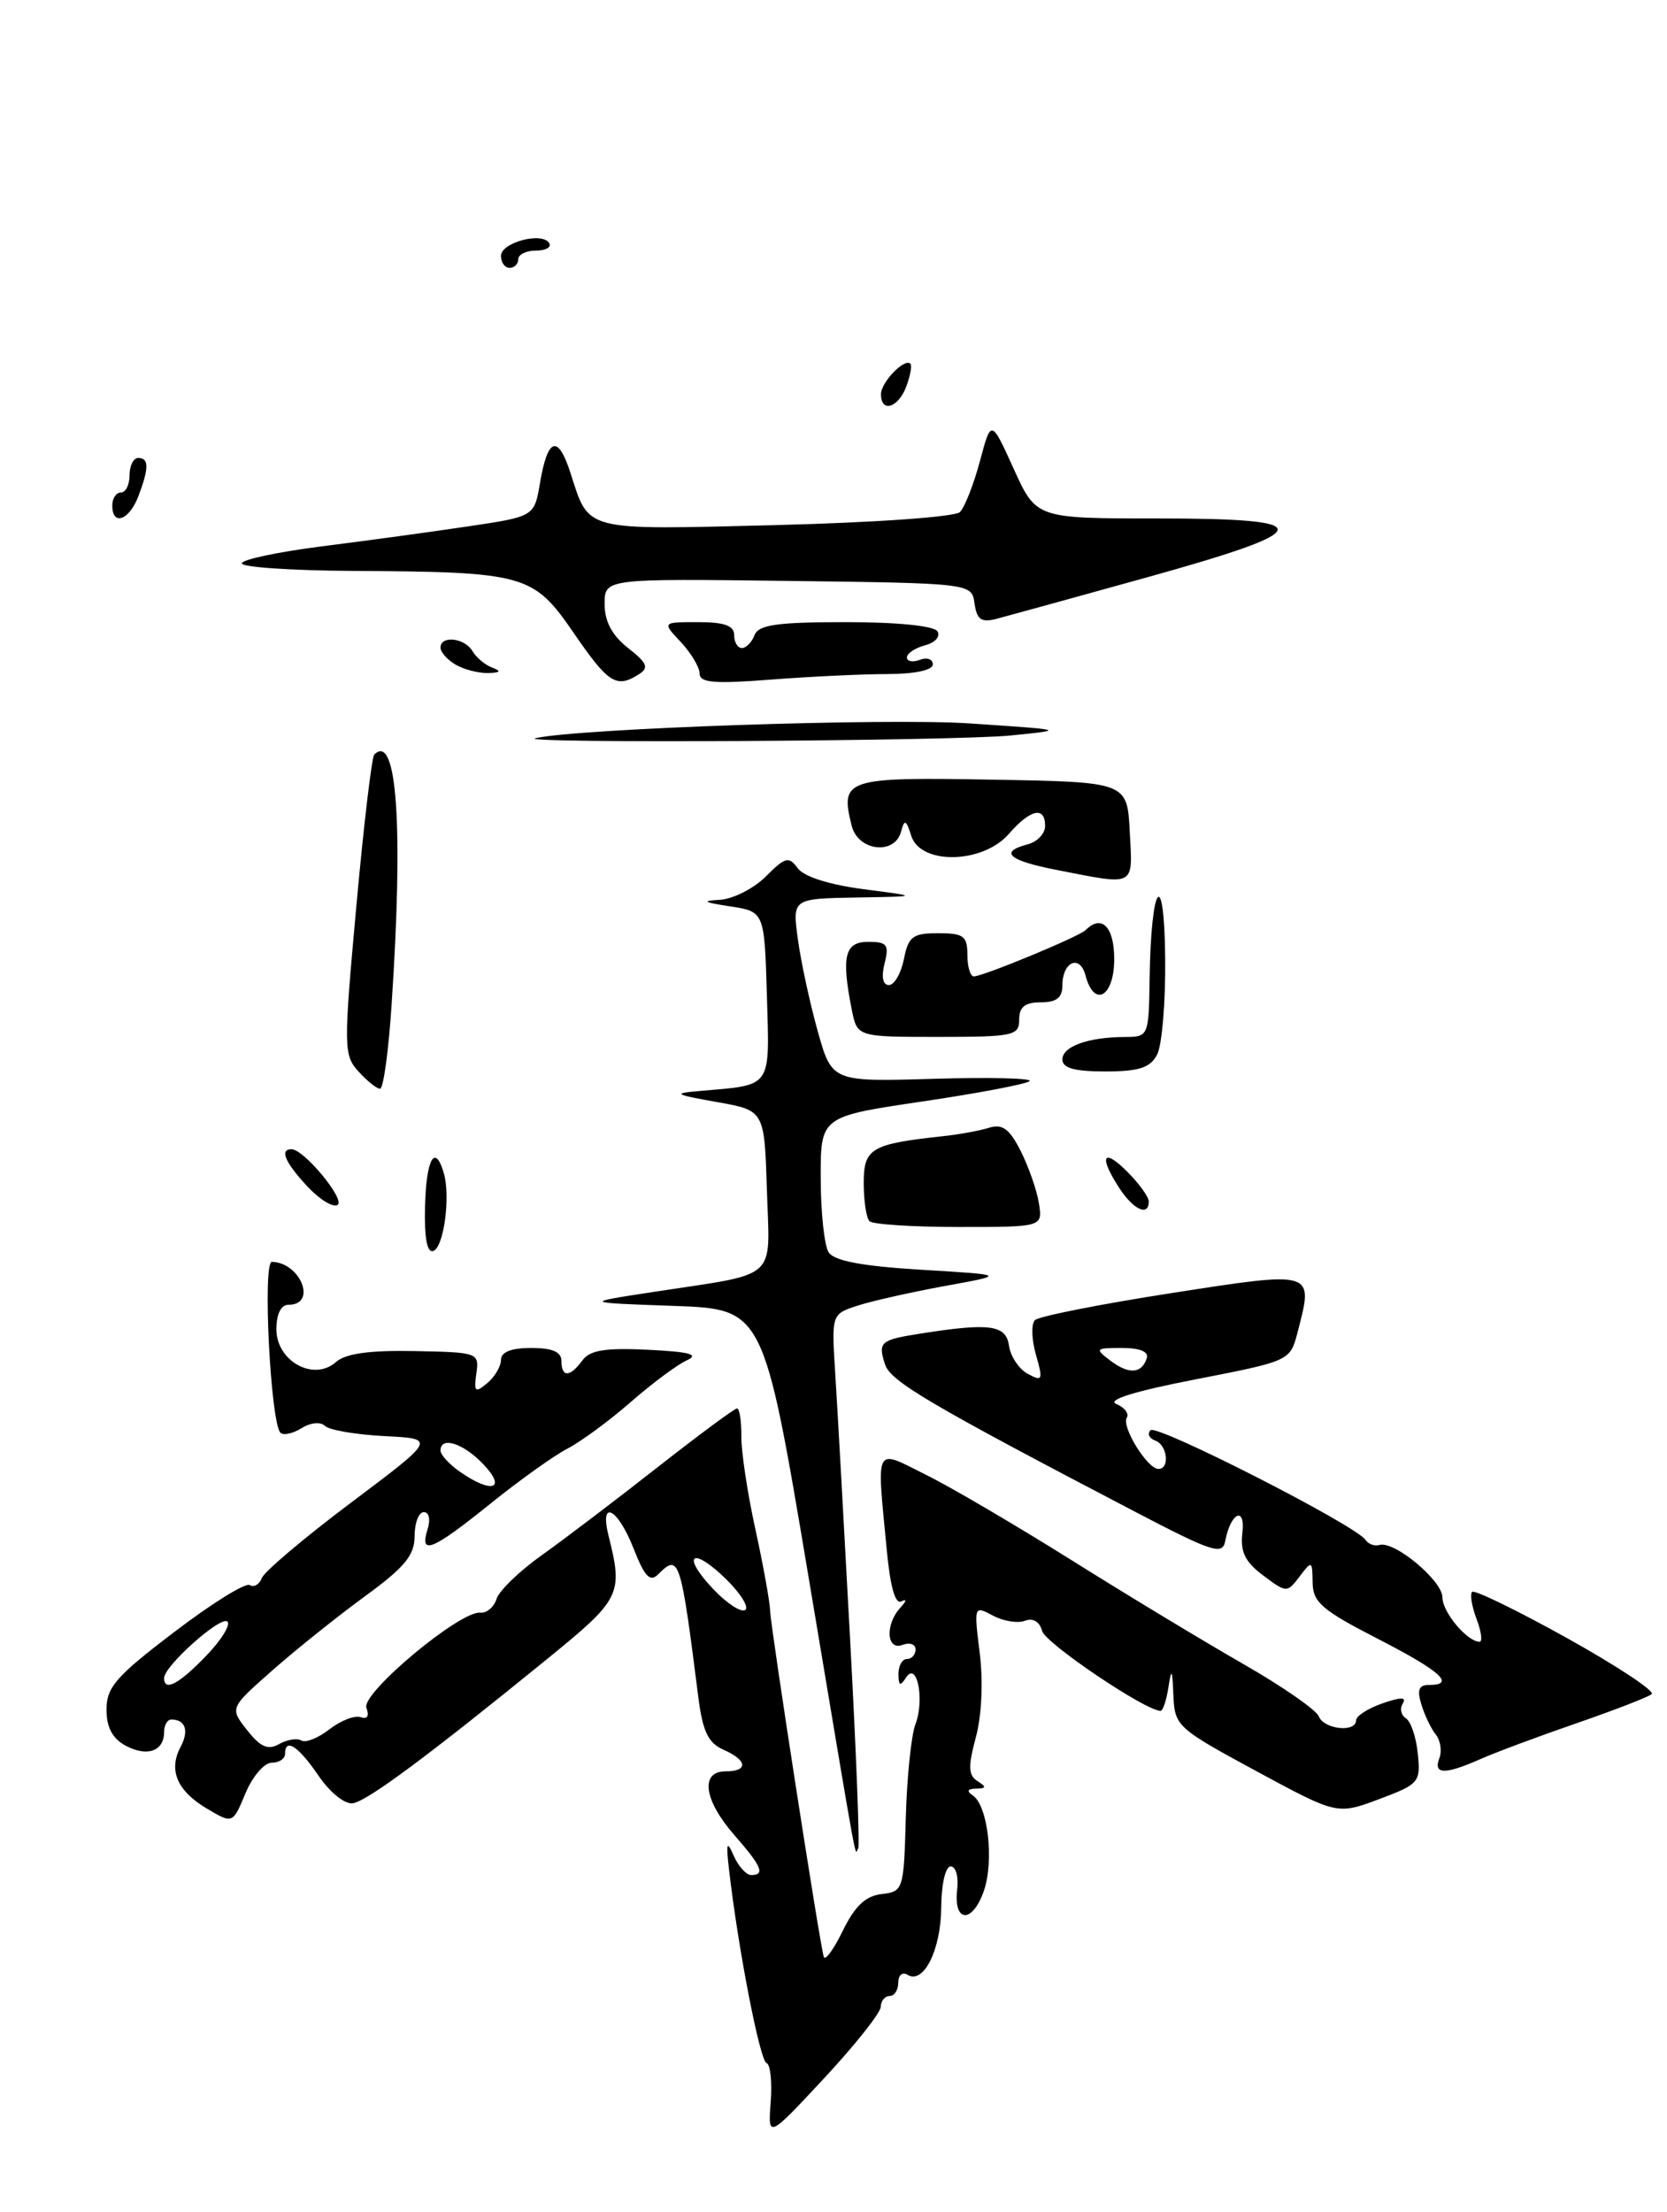 <?xml version="1.0" encoding="UTF-8" standalone="no"?>
<!DOCTYPE svg PUBLIC "-//W3C//DTD SVG 1.1//EN" "http://www.w3.org/Graphics/SVG/1.1/DTD/svg11.dtd" >
<svg xmlns="http://www.w3.org/2000/svg" xmlns:xlink="http://www.w3.org/1999/xlink" version="1.1" viewBox="0 0 193 256">
 <g >
 <path fill="currentColor"
d=" M 101.97 232.25 C 101.99 231.56 102.45 231.00 103.00 231.00 C 103.55 231.00 104.00 230.30 104.00 229.44 C 104.00 228.58 104.48 228.18 105.07 228.54 C 106.92 229.69 108.94 225.67 108.97 220.75 C 108.99 218.06 109.46 216.00 110.07 216.00 C 110.66 216.00 111.00 217.20 110.82 218.66 C 110.36 222.51 112.57 222.66 113.90 218.86 C 115.12 215.35 114.38 208.94 112.61 207.77 C 111.88 207.29 112.02 207.02 113.00 207.00 C 114.20 206.98 114.23 206.80 113.17 206.13 C 112.11 205.46 112.07 204.44 112.98 201.06 C 113.66 198.55 113.84 194.59 113.43 191.31 C 112.75 185.85 112.77 185.80 114.95 186.97 C 116.16 187.62 117.84 187.89 118.67 187.57 C 119.60 187.22 120.37 187.67 120.65 188.75 C 121.04 190.18 132.62 198.00 134.37 198.00 C 134.64 198.00 135.05 196.76 135.28 195.25 C 135.63 192.99 135.73 193.16 135.85 196.18 C 136.00 199.76 136.26 200.00 145.41 204.95 C 154.81 210.03 154.81 210.03 159.66 208.22 C 164.30 206.48 164.49 206.26 164.15 202.95 C 163.96 201.05 163.34 199.21 162.77 198.86 C 162.21 198.51 162.04 197.74 162.41 197.15 C 162.88 196.39 162.19 196.39 160.03 197.14 C 158.37 197.72 157.00 198.60 157.00 199.10 C 157.00 200.54 153.27 200.14 152.69 198.64 C 152.40 197.89 148.42 195.13 143.83 192.51 C 139.25 189.88 130.32 184.49 124.00 180.52 C 117.67 176.56 110.14 172.13 107.25 170.70 C 101.17 167.67 101.50 167.06 102.65 179.22 C 103.07 183.70 103.65 185.74 104.39 185.32 C 105.00 184.98 104.94 185.31 104.25 186.05 C 102.45 187.99 102.63 191.08 104.50 190.36 C 105.33 190.05 106.00 190.28 106.00 190.89 C 106.00 191.50 105.55 192.00 105.00 192.00 C 104.45 192.00 104.01 192.79 104.02 193.75 C 104.03 195.09 104.23 195.19 104.88 194.17 C 106.15 192.15 107.08 196.66 105.99 199.54 C 105.50 200.81 105.00 205.69 104.87 210.38 C 104.64 218.71 104.58 218.91 102.07 219.20 C 100.21 219.42 98.97 220.59 97.57 223.46 C 96.51 225.63 95.52 226.98 95.37 226.46 C 94.83 224.50 89.24 188.42 89.17 186.50 C 89.14 185.40 88.36 181.12 87.46 177.00 C 86.55 172.88 85.82 168.04 85.83 166.25 C 85.85 164.46 85.62 163.00 85.33 163.00 C 85.04 163.00 80.91 166.06 76.15 169.79 C 71.39 173.53 65.37 178.10 62.77 179.95 C 60.16 181.80 57.79 184.09 57.49 185.04 C 57.19 185.99 56.35 186.71 55.62 186.63 C 53.26 186.39 41.78 195.98 42.42 197.65 C 42.78 198.60 42.53 199.00 41.75 198.73 C 41.06 198.49 39.43 199.13 38.13 200.14 C 36.83 201.15 35.37 201.73 34.89 201.43 C 34.41 201.13 33.25 201.32 32.32 201.84 C 31.02 202.57 30.15 202.19 28.61 200.23 C 26.59 197.67 26.59 197.67 31.55 193.30 C 34.27 190.90 39.09 187.05 42.25 184.74 C 46.86 181.38 48.00 180.00 48.00 177.77 C 48.00 176.25 48.48 175.00 49.07 175.00 C 49.68 175.00 49.86 175.85 49.50 177.00 C 48.53 180.06 50.05 179.44 56.73 174.06 C 60.09 171.35 64.12 168.47 65.68 167.66 C 67.23 166.86 70.53 164.44 73.00 162.28 C 75.47 160.12 78.40 157.94 79.50 157.44 C 81.00 156.75 79.89 156.45 75.03 156.21 C 70.06 155.97 68.29 156.25 67.42 157.45 C 65.98 159.41 65.00 159.43 65.00 157.50 C 65.00 156.45 63.94 156.00 61.50 156.00 C 59.19 156.00 58.00 156.47 58.00 157.38 C 58.00 158.14 57.28 159.35 56.40 160.08 C 55.01 161.24 54.85 161.10 55.15 158.95 C 55.49 156.55 55.36 156.50 48.00 156.36 C 42.75 156.26 40.01 156.64 38.88 157.64 C 36.31 159.91 32.00 157.52 32.00 153.84 C 32.00 152.06 32.53 151.00 33.42 151.00 C 36.73 151.00 34.83 146.14 31.48 146.03 C 30.38 146.00 31.32 164.66 32.47 165.81 C 32.81 166.15 33.91 165.91 34.92 165.28 C 35.96 164.63 37.12 164.52 37.62 165.02 C 38.10 165.50 41.20 166.03 44.50 166.20 C 50.50 166.50 50.50 166.50 40.67 173.88 C 35.26 177.94 30.60 181.88 30.31 182.63 C 30.03 183.38 29.39 183.74 28.91 183.44 C 28.42 183.14 24.49 185.58 20.18 188.87 C 13.45 193.98 12.33 195.26 12.33 197.84 C 12.33 199.92 13.02 201.21 14.57 202.04 C 17.05 203.36 19.00 202.66 19.00 200.44 C 19.00 199.65 19.38 199.00 19.83 199.00 C 21.47 199.00 21.91 200.29 20.91 202.17 C 19.47 204.85 20.51 207.28 23.97 209.32 C 26.94 211.08 26.94 211.08 28.42 207.54 C 29.23 205.59 30.60 204.00 31.45 204.00 C 32.30 204.00 33.00 203.55 33.00 203.00 C 33.00 201.07 34.52 202.05 36.86 205.48 C 38.21 207.46 39.93 208.84 40.86 208.69 C 42.56 208.42 49.58 203.20 63.43 191.93 C 71.88 185.05 72.15 184.51 70.46 177.75 C 69.38 173.44 71.50 174.50 73.35 179.20 C 74.63 182.47 75.26 183.14 76.20 182.20 C 78.64 179.76 78.80 180.26 80.86 196.50 C 81.36 200.38 82.00 201.72 83.75 202.49 C 86.54 203.71 86.67 205.00 84.00 205.00 C 81.03 205.00 81.49 208.34 85.00 212.35 C 88.19 215.99 88.62 217.00 86.97 217.00 C 86.40 217.00 85.49 215.99 84.94 214.75 C 84.14 212.92 84.04 213.25 84.42 216.50 C 85.46 225.53 87.98 238.49 88.74 238.75 C 89.19 238.90 89.41 240.93 89.23 243.26 C 88.91 247.50 88.91 247.50 95.43 240.50 C 99.01 236.65 101.96 232.94 101.97 232.25 Z  M 98.41 189.50 C 97.70 176.30 96.93 162.48 96.69 158.78 C 96.27 152.07 96.27 152.07 99.39 151.07 C 101.10 150.53 105.65 149.51 109.50 148.81 C 116.50 147.54 116.50 147.54 106.67 146.95 C 99.77 146.53 96.56 145.92 95.93 144.92 C 95.44 144.14 95.02 140.29 95.02 136.36 C 95.00 129.22 95.00 129.22 106.75 127.48 C 113.21 126.53 118.82 125.46 119.20 125.12 C 119.59 124.78 114.59 124.66 108.11 124.85 C 96.32 125.20 96.32 125.20 94.67 119.33 C 93.77 116.10 92.73 111.33 92.38 108.73 C 91.73 104.00 91.73 104.00 99.11 103.87 C 106.50 103.75 106.50 103.75 100.01 102.91 C 96.03 102.39 93.07 101.46 92.36 100.48 C 91.33 99.07 90.92 99.17 88.65 101.45 C 87.24 102.85 84.83 104.06 83.30 104.14 C 81.17 104.25 81.47 104.43 84.50 104.89 C 88.50 105.50 88.50 105.50 88.79 115.22 C 89.10 126.07 89.48 125.53 81.00 126.26 C 77.84 126.53 78.04 126.66 83.00 127.54 C 88.50 128.51 88.50 128.51 88.79 137.73 C 89.12 148.37 90.34 147.27 75.63 149.52 C 67.50 150.76 67.50 150.76 77.95 151.13 C 88.40 151.50 88.40 151.50 93.61 182.50 C 99.64 218.43 98.91 214.44 99.36 213.92 C 99.55 213.69 99.13 202.70 98.41 189.50 Z  M 171.35 203.60 C 173.08 202.83 178.10 200.96 182.50 199.44 C 186.90 197.92 190.83 196.40 191.23 196.06 C 191.63 195.72 187.23 192.81 181.45 189.59 C 175.66 186.37 170.71 183.96 170.44 184.23 C 170.17 184.50 170.40 185.91 170.95 187.36 C 171.50 188.81 171.66 190.00 171.30 190.00 C 169.87 190.00 167.00 186.58 167.00 184.87 C 167.00 182.93 161.45 178.30 159.72 178.80 C 159.15 178.97 158.42 178.70 158.09 178.21 C 156.99 176.53 133.90 164.77 133.20 165.52 C 132.81 165.94 133.06 166.47 133.75 166.72 C 135.16 167.23 135.47 170.00 134.12 170.00 C 132.84 170.00 129.82 165.11 130.45 164.08 C 130.75 163.60 130.20 162.88 129.24 162.48 C 128.12 162.01 131.38 161.00 138.44 159.63 C 149.37 157.50 149.37 157.50 150.24 154.15 C 152.09 147.01 152.27 147.07 135.56 149.66 C 127.34 150.94 120.26 152.34 119.82 152.78 C 119.38 153.22 119.43 155.02 119.94 156.79 C 120.78 159.73 120.70 159.91 119.00 159.00 C 117.98 158.45 117.00 156.99 116.82 155.75 C 116.48 153.33 114.62 153.07 106.61 154.33 C 101.90 155.07 101.64 155.30 102.46 157.89 C 103.09 159.86 107.55 162.49 131.50 175.00 C 140.35 179.62 141.54 180.01 141.85 178.36 C 142.46 175.07 144.20 174.22 143.84 177.39 C 143.58 179.60 144.15 180.76 146.25 182.33 C 148.96 184.36 149.01 184.36 150.47 182.44 C 151.88 180.58 151.94 180.60 151.97 183.15 C 152.00 185.43 153.05 186.34 159.50 189.65 C 166.82 193.41 168.58 195.00 165.43 195.00 C 164.27 195.00 164.04 195.58 164.56 197.25 C 164.93 198.49 165.69 200.06 166.23 200.74 C 166.78 201.42 166.96 202.66 166.64 203.49 C 165.92 205.37 167.29 205.40 171.35 203.60 Z  M 120.28 139.25 C 120.04 137.74 119.09 135.02 118.17 133.20 C 116.87 130.63 116.06 130.04 114.50 130.52 C 113.40 130.86 111.05 131.29 109.28 131.48 C 100.84 132.39 100.00 132.88 100.00 136.91 C 100.00 138.98 100.30 140.97 100.67 141.33 C 101.03 141.70 105.70 142.00 111.03 142.00 C 120.72 142.00 120.72 142.00 120.28 139.25 Z  M 45.34 116.25 C 46.72 95.53 45.96 84.70 43.33 87.33 C 43.04 87.63 42.10 95.55 41.25 104.94 C 39.77 121.22 39.78 122.10 41.50 124.00 C 42.50 125.10 43.62 126.00 44.00 126.00 C 44.39 126.00 44.99 121.61 45.34 116.25 Z  M 133.96 122.07 C 134.53 121.00 134.96 115.94 134.90 110.82 C 134.79 100.12 133.26 102.18 133.10 113.25 C 133.00 119.92 132.97 120.00 130.25 120.01 C 125.97 120.03 123.00 121.10 123.00 122.62 C 123.00 123.61 124.40 124.00 127.96 124.00 C 131.85 124.00 133.15 123.58 133.96 122.07 Z  M 118.00 118.00 C 118.00 116.53 118.67 116.00 120.50 116.00 C 122.31 116.00 123.00 115.46 123.00 114.06 C 123.00 111.28 125.03 110.40 125.68 112.90 C 126.68 116.69 129.00 115.36 129.00 111.00 C 129.00 107.25 127.55 105.78 125.69 107.64 C 124.93 108.40 113.84 112.99 112.75 113.00 C 112.34 113.00 112.00 111.88 112.00 110.50 C 112.00 108.33 111.56 108.00 108.62 108.00 C 105.67 108.00 105.17 108.38 104.65 111.00 C 104.32 112.65 103.54 114.00 102.92 114.00 C 102.21 114.00 102.02 113.07 102.41 111.50 C 102.96 109.33 102.71 109.00 100.52 109.00 C 97.79 109.00 97.39 110.68 98.62 116.88 C 99.25 120.00 99.25 120.00 108.62 120.00 C 117.33 120.00 118.00 119.86 118.00 118.00 Z  M 130.80 96.25 C 130.50 90.50 130.50 90.50 114.87 90.23 C 97.86 89.93 97.24 90.13 98.61 95.58 C 99.34 98.50 103.59 99.00 104.32 96.25 C 104.72 94.77 104.90 94.84 105.51 96.75 C 106.60 100.13 113.80 99.97 116.81 96.50 C 119.30 93.64 121.00 93.27 121.00 95.59 C 121.00 96.47 120.10 97.42 119.00 97.71 C 115.64 98.59 116.74 99.58 122.25 100.66 C 131.59 102.49 131.14 102.72 130.80 96.25 Z  M 117.00 85.12 C 123.47 84.47 123.45 84.47 112.23 83.72 C 102.74 83.08 67.02 84.30 62.00 85.43 C 59.20 86.06 110.46 85.77 117.00 85.12 Z  M 73.96 78.04 C 75.16 77.28 74.94 76.74 72.71 74.99 C 70.86 73.53 70.00 71.92 70.00 69.91 C 70.00 66.96 70.00 66.96 91.25 67.23 C 112.50 67.50 112.50 67.50 112.83 69.85 C 113.09 71.70 113.62 72.07 115.33 71.63 C 116.52 71.32 124.36 69.16 132.75 66.83 C 152.65 61.30 152.88 60.00 133.99 60.00 C 119.97 60.00 119.97 60.00 117.36 54.25 C 114.75 48.50 114.75 48.50 113.45 53.38 C 112.73 56.06 111.69 58.71 111.14 59.26 C 110.58 59.82 101.30 60.48 89.81 60.77 C 67.34 61.33 68.25 61.56 66.05 54.74 C 64.60 50.24 63.41 50.63 62.52 55.89 C 61.86 59.78 61.86 59.78 54.18 60.92 C 49.96 61.55 42.34 62.59 37.25 63.23 C 32.16 63.88 28.00 64.76 28.00 65.20 C 28.00 65.64 33.74 66.03 40.75 66.07 C 60.84 66.19 61.74 66.44 66.42 73.25 C 70.44 79.10 71.37 79.69 73.96 78.04 Z  M 102.75 78.01 C 105.92 78.00 108.00 77.56 108.00 76.89 C 108.00 76.28 107.33 76.05 106.50 76.36 C 105.67 76.68 105.00 76.55 105.00 76.09 C 105.00 75.62 105.95 74.99 107.10 74.68 C 108.26 74.38 108.90 73.66 108.54 73.07 C 108.15 72.43 103.90 72.00 97.91 72.00 C 89.97 72.00 87.82 72.31 87.36 73.50 C 87.05 74.33 86.38 75.00 85.89 75.00 C 85.40 75.00 85.00 74.33 85.00 73.50 C 85.00 72.41 83.87 72.00 80.83 72.00 C 76.65 72.00 76.65 72.00 78.83 74.31 C 80.02 75.59 81.00 77.23 81.00 77.96 C 81.00 79.02 82.72 79.16 89.25 78.65 C 93.79 78.30 99.86 78.01 102.75 78.01 Z  M 49.21 139.57 C 49.35 134.10 50.37 132.30 51.38 135.75 C 52.18 138.48 51.38 144.37 50.16 144.78 C 49.44 145.02 49.11 143.24 49.21 139.57 Z  M 35.56 137.28 C 32.99 134.51 32.35 133.00 33.75 133.00 C 35.19 133.00 40.03 138.86 39.08 139.45 C 38.55 139.78 36.97 138.80 35.56 137.28 Z  M 129.62 137.54 C 127.19 133.83 127.67 132.76 130.50 135.59 C 131.88 136.97 133.00 138.52 133.00 139.05 C 133.00 140.81 131.25 140.02 129.62 137.54 Z  M 52.75 76.92 C 51.79 76.36 51.00 75.47 51.00 74.95 C 51.00 73.51 53.79 73.81 54.70 75.35 C 55.14 76.10 56.17 76.96 57.00 77.27 C 58.08 77.68 57.93 77.86 56.50 77.89 C 55.40 77.92 53.71 77.48 52.75 76.92 Z  M 13.00 58.50 C 13.00 57.67 13.45 57.00 14.00 57.00 C 14.55 57.00 15.00 56.10 15.00 55.00 C 15.00 53.90 15.45 53.00 16.00 53.00 C 17.26 53.00 17.26 54.17 16.02 57.43 C 14.96 60.22 13.00 60.92 13.00 58.50 Z  M 102.00 45.62 C 102.00 44.22 104.75 41.39 105.41 42.11 C 105.61 42.32 105.38 43.51 104.92 44.75 C 103.98 47.22 102.00 47.81 102.00 45.62 Z  M 58.00 29.62 C 58.00 28.06 62.76 26.80 63.58 28.13 C 63.88 28.61 63.19 29.00 62.06 29.00 C 60.93 29.00 60.00 29.45 60.00 30.00 C 60.00 30.55 59.55 31.00 59.00 31.00 C 58.45 31.00 58.00 30.38 58.00 29.62 Z  M 19.00 194.20 C 19.00 192.80 25.60 186.93 26.33 187.67 C 26.72 188.05 25.59 189.86 23.82 191.68 C 20.68 194.93 19.00 195.80 19.00 194.20 Z  M 82.57 183.90 C 78.80 179.91 80.11 178.89 84.06 182.75 C 85.76 184.42 86.76 186.03 86.27 186.33 C 85.78 186.63 84.12 185.54 82.57 183.90 Z  M 53.25 170.33 C 52.01 169.46 51.00 168.36 51.00 167.88 C 51.00 166.16 53.68 167.04 56.00 169.50 C 58.69 172.36 56.93 172.89 53.25 170.33 Z  M 128.56 157.47 C 126.73 156.08 126.80 156.00 129.89 156.00 C 131.98 156.00 133.02 156.43 132.77 157.19 C 132.17 158.99 130.71 159.09 128.56 157.47 Z "/>
</g>
</svg>